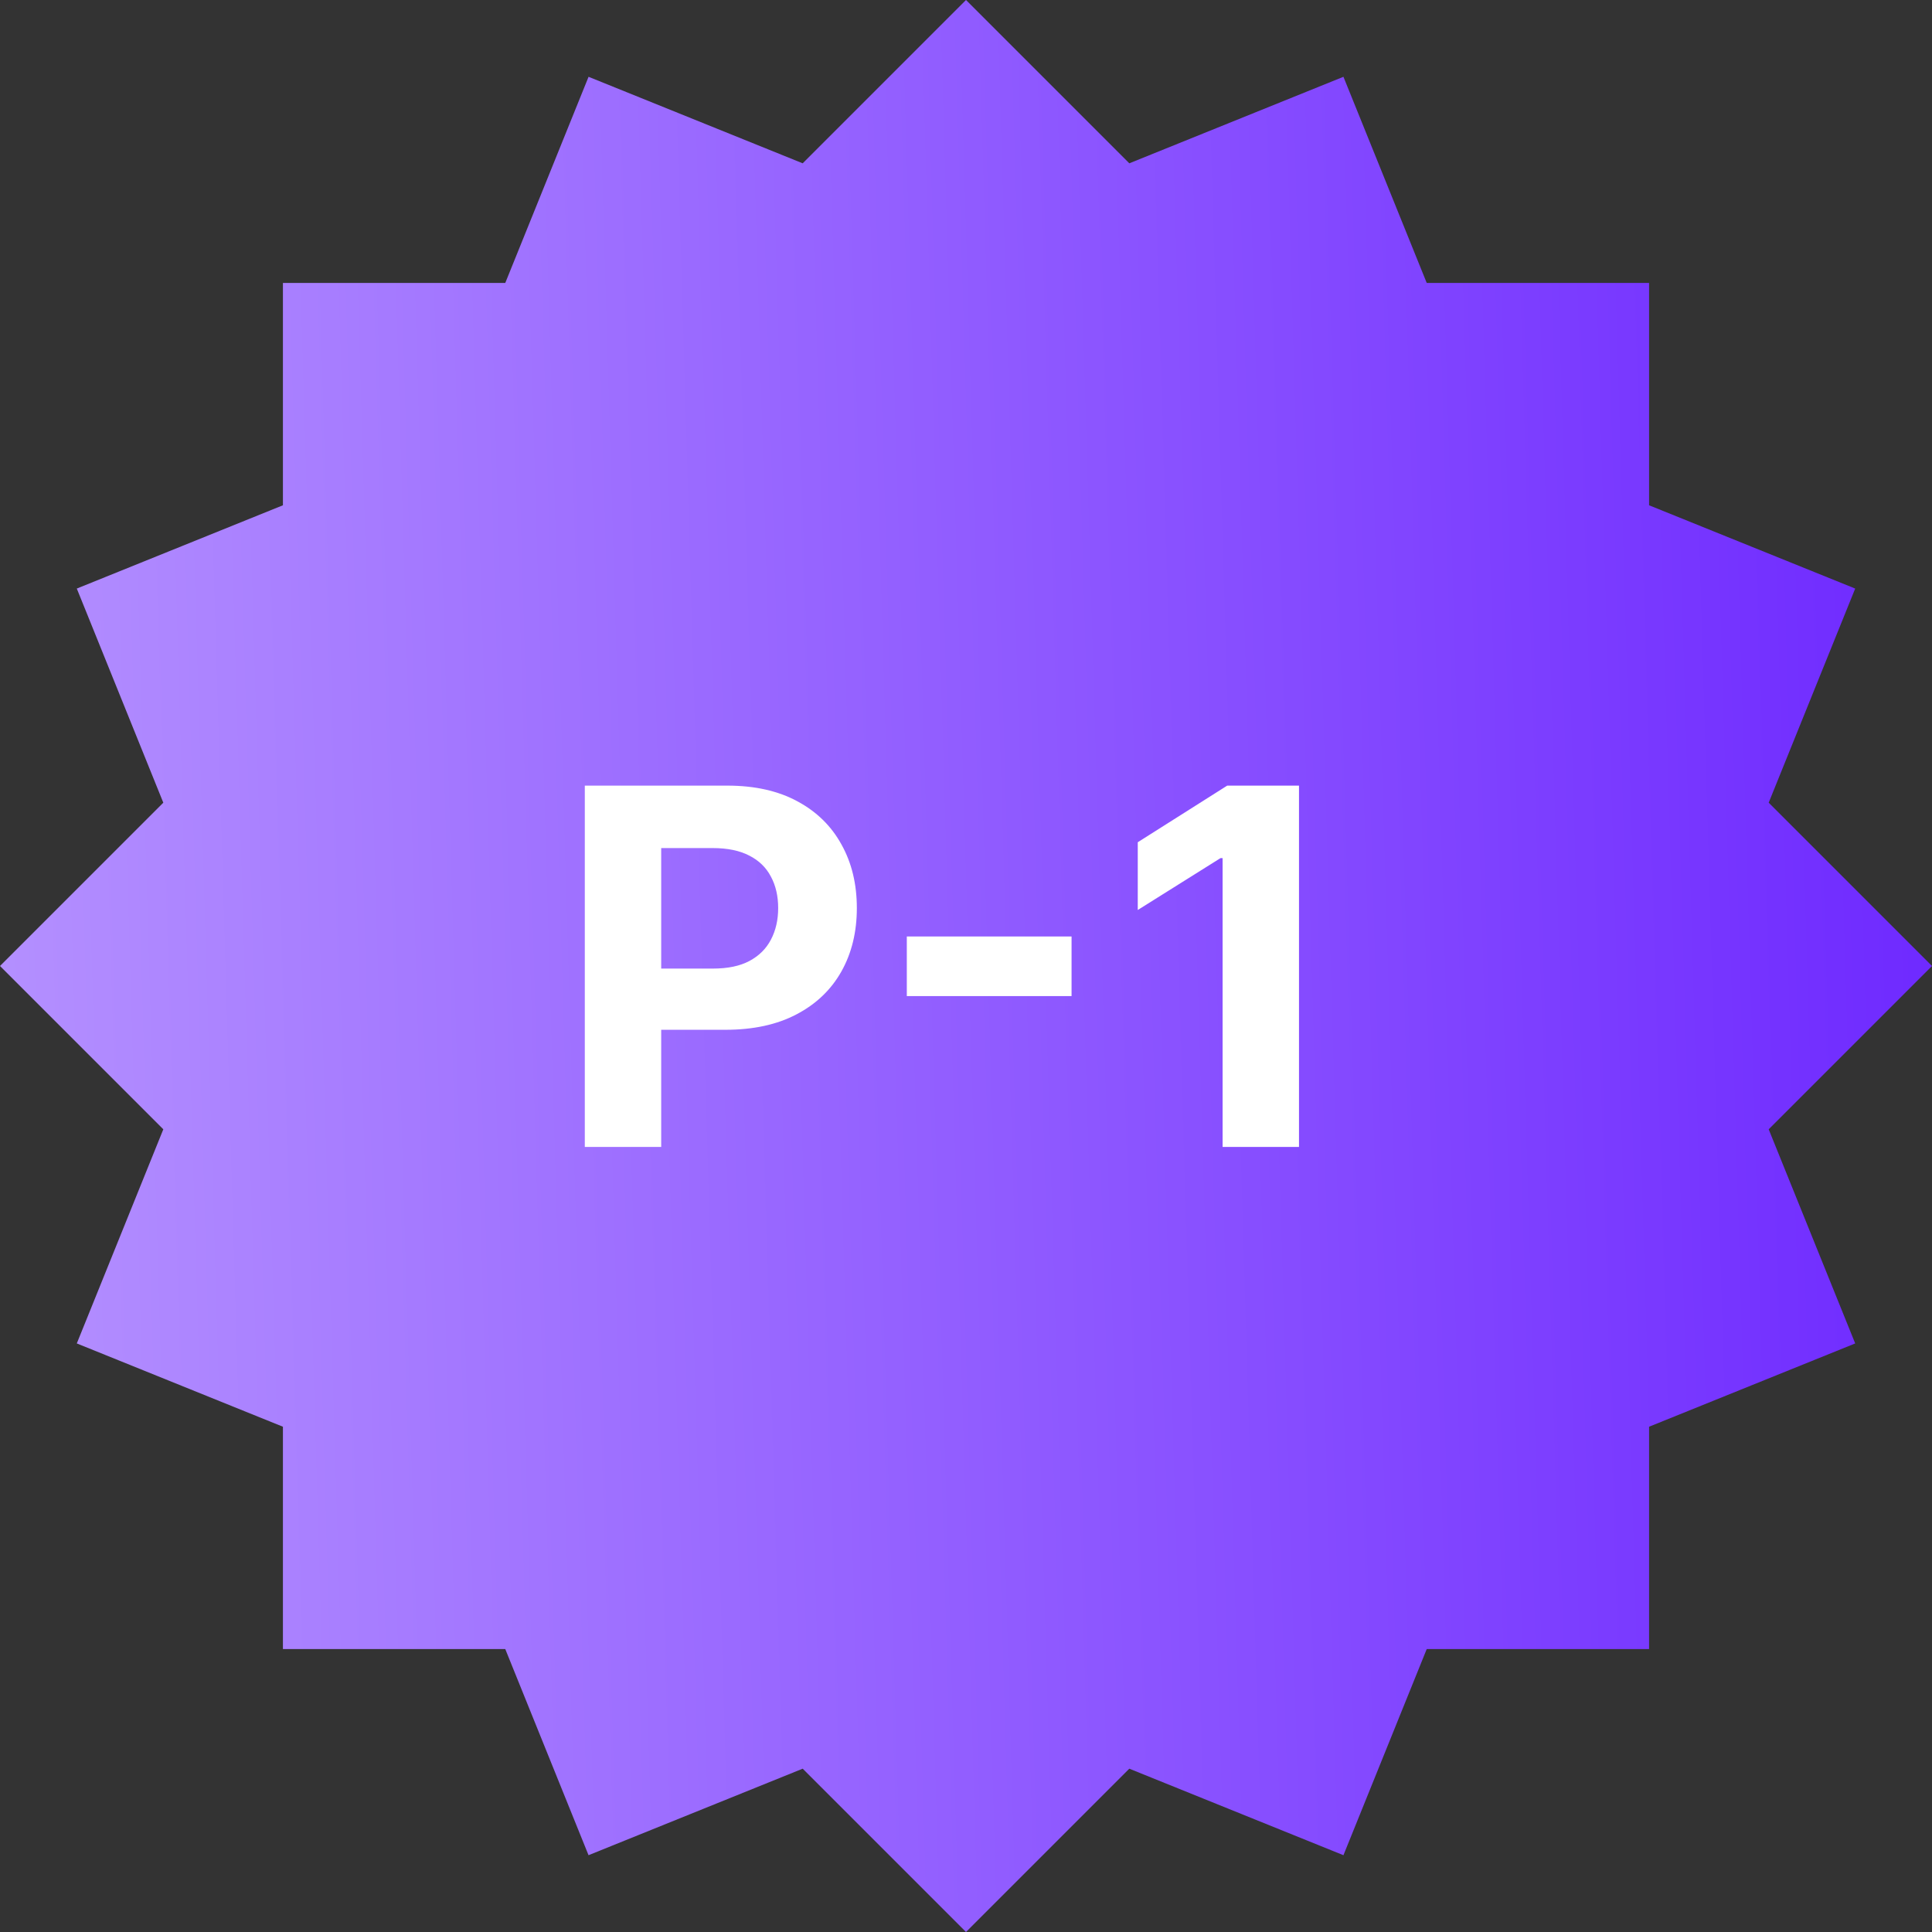 <svg width="72" height="72" viewBox="0 0 72 72" fill="none" xmlns="http://www.w3.org/2000/svg">
<rect x="0" y="0" width="72" height="72" fill="#333333" stroke="none"/>
<path d="M2.862 21.934L10.544 18.83L10.544 10.544L18.83 10.544L21.934 2.862L29.914 6.086L36 0L42.086 6.086L50.066 2.862L53.17 10.544L61.456 10.544V18.83L69.138 21.934L65.914 29.914L72 36L65.914 42.086L69.138 50.066L61.456 53.17V61.456H53.17L50.066 69.138L42.086 65.914L36 72L29.914 65.914L21.933 69.138L18.83 61.456H10.544L10.544 53.17L2.862 50.066L6.086 42.086L0 36L6.086 29.914L2.862 21.934Z" fill="url(#paint0_linear_3029_176370)"/>
<path d="M21.794 42.743V29.278H27.107C28.128 29.278 28.998 29.473 29.717 29.863C30.436 30.249 30.983 30.786 31.36 31.474C31.742 32.158 31.932 32.947 31.932 33.841C31.932 34.735 31.739 35.524 31.354 36.208C30.968 36.891 30.409 37.424 29.677 37.805C28.95 38.187 28.069 38.377 27.034 38.377H23.648V36.096H26.574C27.122 36.096 27.573 36.002 27.928 35.813C28.288 35.62 28.555 35.355 28.73 35.018C28.91 34.676 29 34.283 29 33.841C29 33.394 28.91 33.004 28.73 32.67C28.555 32.333 28.288 32.072 27.928 31.888C27.569 31.7 27.113 31.605 26.561 31.605H24.641V42.743H21.794ZM39.934 34.899V37.121H33.794V34.899H39.934ZM48.41 29.278V42.743H45.563V31.98H45.484L42.401 33.913V31.388L45.734 29.278H48.41Z" fill="white"/>
<defs>
<linearGradient id="paint0_linear_3029_176370" x1="3.78113e-08" y1="51.943" x2="73.071" y2="49.785" gradientUnits="userSpaceOnUse">
<stop stop-color="#B490FF"/>
<stop offset="1" stop-color="#6E29FF"/>
</linearGradient>
</defs>
</svg>
